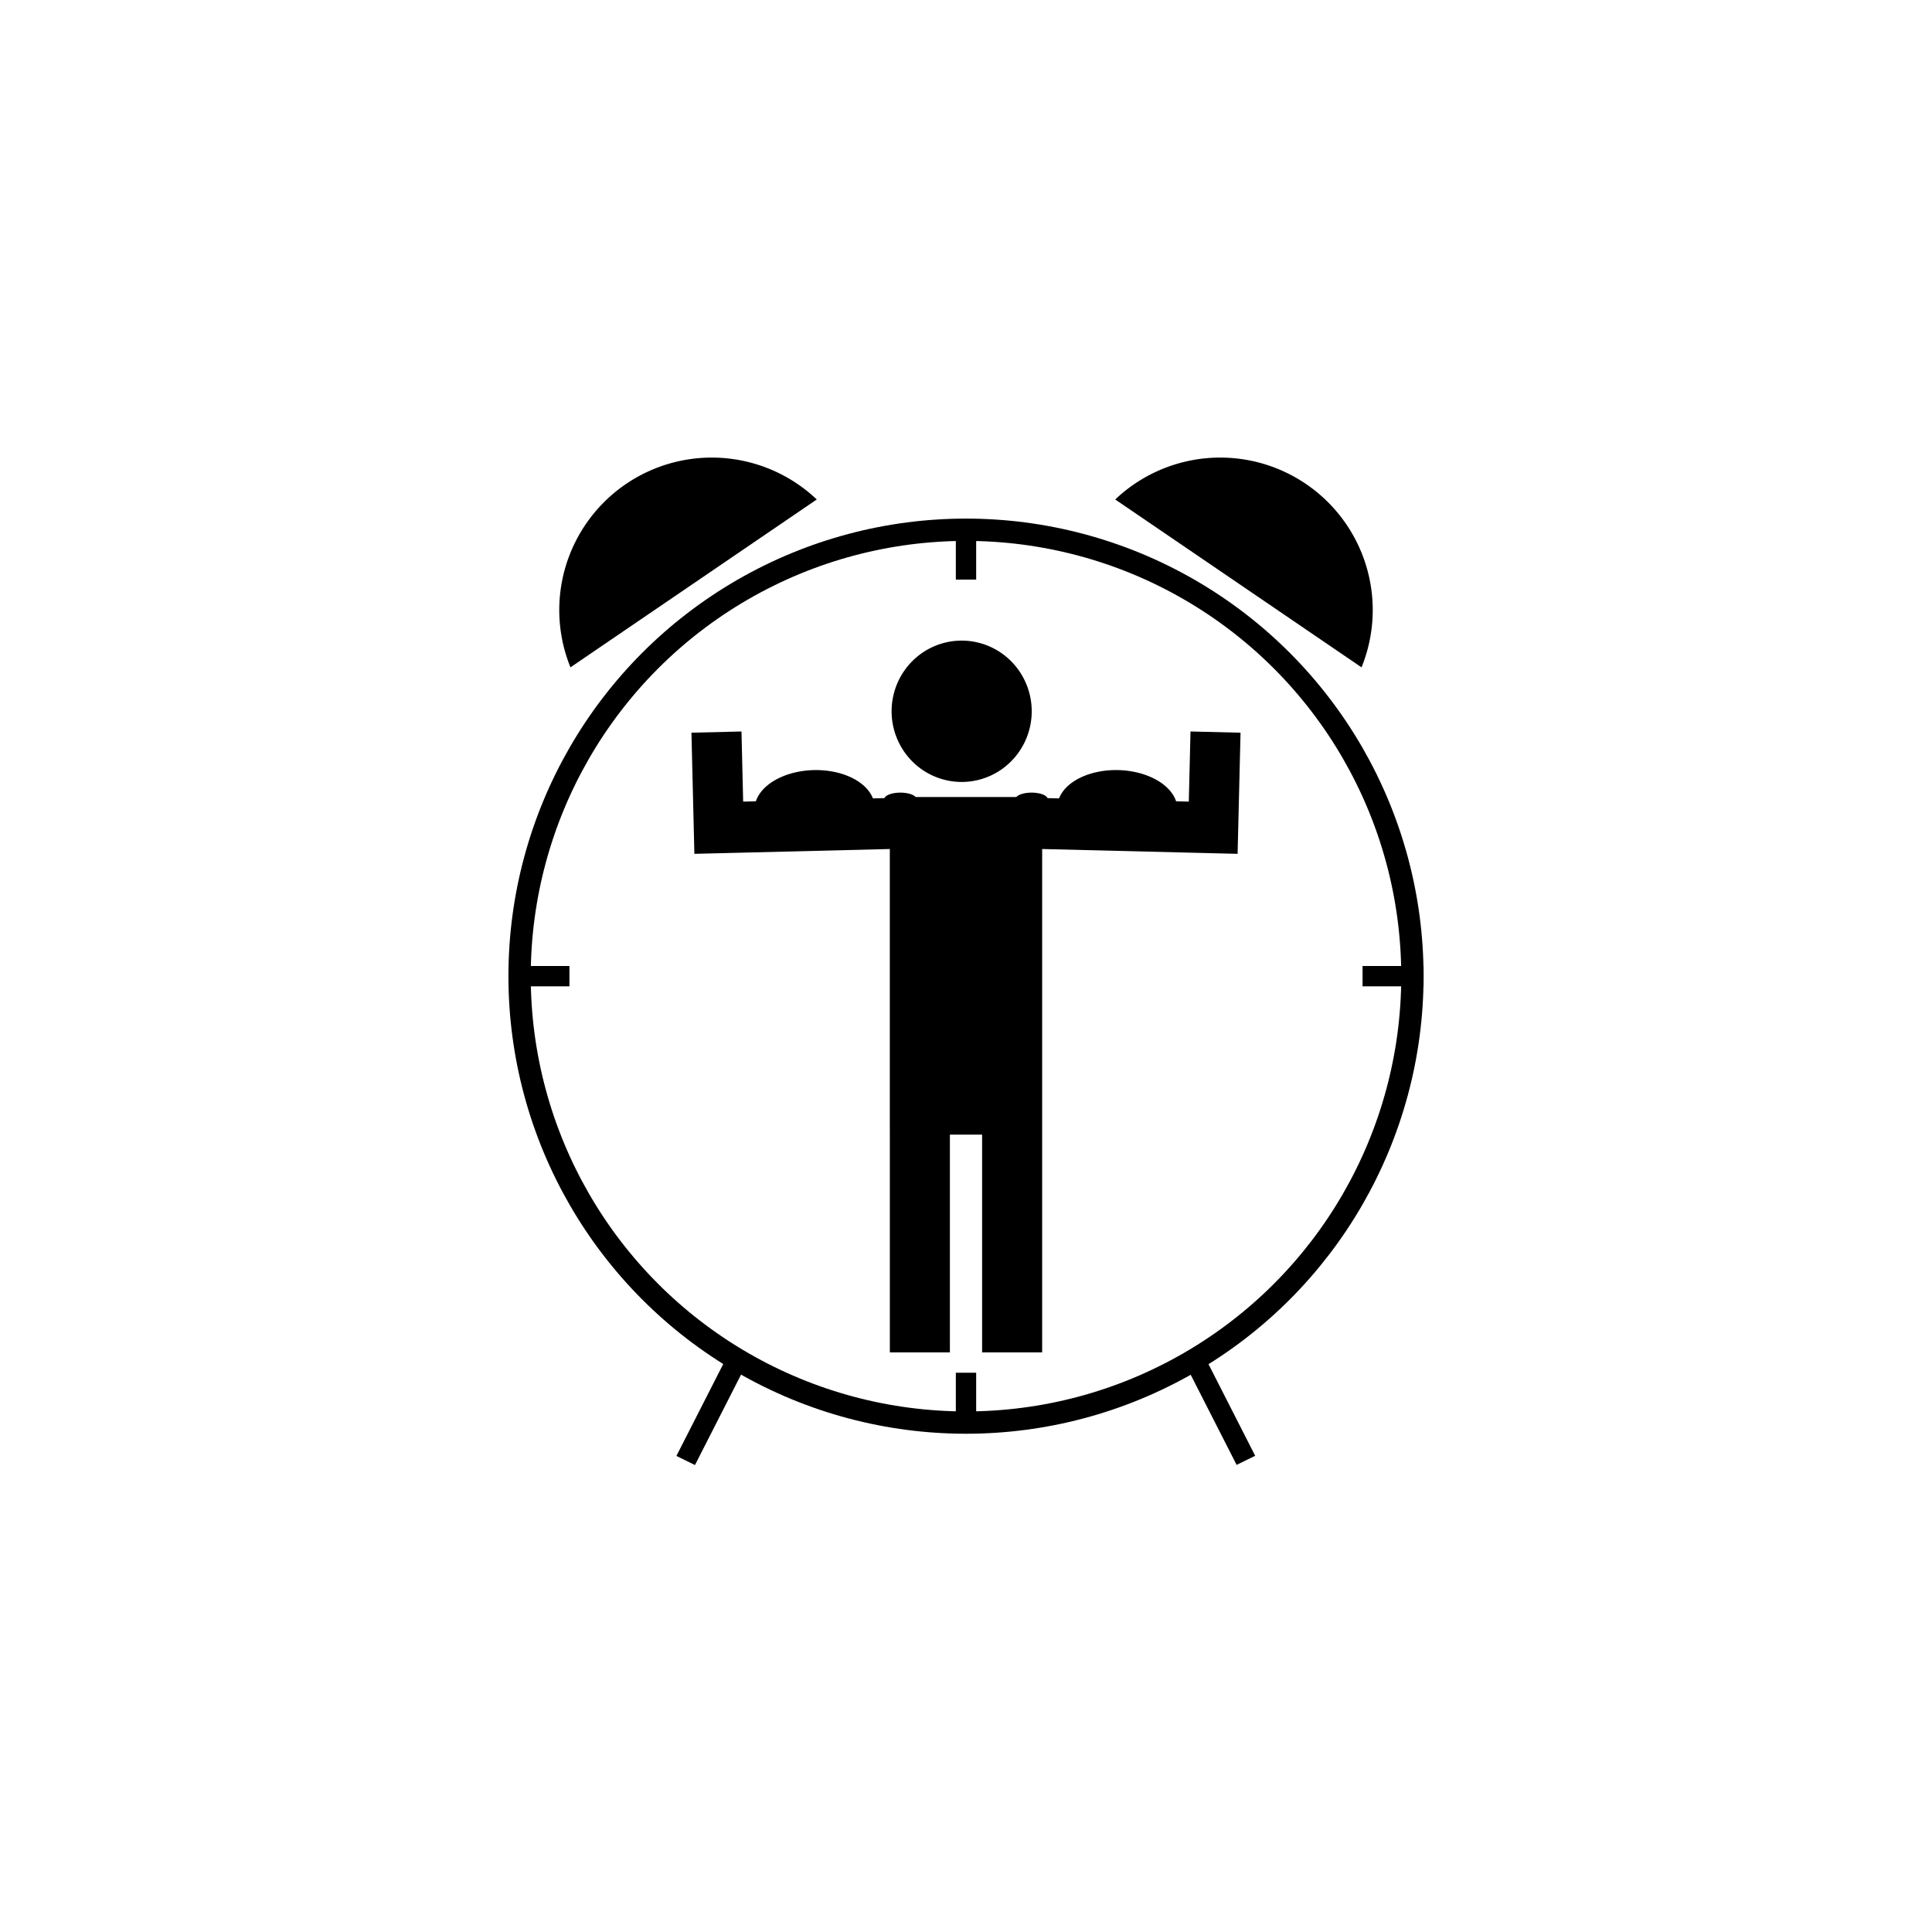 <?xml version="1.0" encoding="UTF-8" standalone="no"?>
<!-- Created with Inkscape (http://www.inkscape.org/) -->

<svg
   width="190mm"
   height="190mm"
   viewBox="0 0 190 190"
   version="1.1"
   id="svg5"
   xmlns="http://www.w3.org/2000/svg"
   xmlns:svg="http://www.w3.org/2000/svg">
  <defs
     id="defs2" />
  <g
     id="layer1">
    <path
       id="rect111"
       style="fill:#000000;stroke-width:0.262"
       d="m 94.574,63 a 6.889,6.95 0 0 0 -6.89,6.95 6.889,6.95 0 0 0 6.89,6.95 6.889,6.95 0 0 0 6.889,-6.95 A 6.889,6.95 0 0 0 94.574,63 Z m -21.654,8.936 -4.92,0.121 0.288,11.912 2.085,-0.051 2.834,-0.07 14.302,-0.353 v 28.087 h 0.002 V 133 h 5.905 v -21.417 h 3.168 V 133 h 5.905 V 111.583 H 102.49 V 83.495 l 14.302,0.353 2.834,0.07 2.085,0.051 0.288,-11.912 -4.92,-0.121 -0.167,6.897 -1.251,-0.031 a 5.905,3.763 1.428 0 0 -5.683,-3.068 5.905,3.763 1.428 0 0 -5.827,2.784 l -1.133,-0.028 a 1.591,0.648 0 0 0 -1.567,-0.54 1.591,0.648 0 0 0 -1.499,0.432 h -9.907 a 1.591,0.648 0 0 0 -1.499,-0.432 1.591,0.648 0 0 0 -1.567,0.54 l -1.133,0.028 a 3.763,5.905 88.572 0 0 -5.827,-2.784 3.763,5.905 88.572 0 0 -5.683,3.068 l -1.251,0.031 z" />
    <ellipse
       style="fill:#000000;fill-opacity:0;stroke:#000000;stroke-width:2.195;stroke-dasharray:none;stroke-opacity:1"
       id="path375"
       cx="95"
       cy="96"
       rx="43.902"
       ry="43.902" />
    <path
       id="path2150"
       style="fill:#000000;fill-opacity:1;stroke:none;stroke-width:2.984;stroke-dasharray:none;stroke-opacity:1"
       d="m 70,45 a 15,15 0 0 0 -15,15 15,15 0 0 0 1.102,5.629 L 80.324,49.121 A 15,15 0 0 0 70,45 Z" />
    <path
       id="path2150-3"
       style="fill:#000000;fill-opacity:1;stroke:none;stroke-width:2.984;stroke-dasharray:none;stroke-opacity:1"
       d="m 120,45 a 15,15 0 0 1 15,15 15,15 0 0 1 -1.102,5.629 L 109.676,49.121 A 15,15 0 0 1 120,45 Z" />
    <rect
       style="fill:#000000;fill-opacity:1;stroke:none;stroke-width:2.777;stroke-dasharray:none;stroke-opacity:1"
       id="rect2814"
       width="2"
       height="6"
       x="-97"
       y="134"
       transform="rotate(-90)" />
    <rect
       style="fill:#000000;fill-opacity:1;stroke:none;stroke-width:2.535;stroke-dasharray:none;stroke-opacity:1"
       id="rect2814-9"
       width="2"
       height="5"
       x="-97"
       y="51"
       transform="rotate(-90)" />
    <rect
       style="fill:#000000;fill-opacity:1;stroke:none;stroke-width:2.535;stroke-dasharray:none;stroke-opacity:1"
       id="rect2814-8"
       width="2"
       height="5"
       x="94"
       y="52" />
    <rect
       style="fill:#000000;fill-opacity:1;stroke:none;stroke-width:2.535;stroke-dasharray:none;stroke-opacity:1"
       id="rect2814-7"
       width="2"
       height="5"
       x="94"
       y="135" />
    <rect
       style="fill:#000000;fill-opacity:1;stroke:none;stroke-width:3.031;stroke-dasharray:none;stroke-opacity:1"
       id="rect3611"
       width="2.033"
       height="11.389"
       x="124.29"
       y="87.932"
       transform="matrix(0.898,0.44,-0.454,0.891,0,0)" />
    <rect
       style="fill:#000000;fill-opacity:1;stroke:none;stroke-width:3.031;stroke-dasharray:none;stroke-opacity:1"
       id="rect3611-5"
       width="2.033"
       height="11.389"
       x="-44.992"
       y="171.51"
       transform="matrix(-0.898,0.44,0.454,0.891,0,0)" />
  </g>
</svg>

